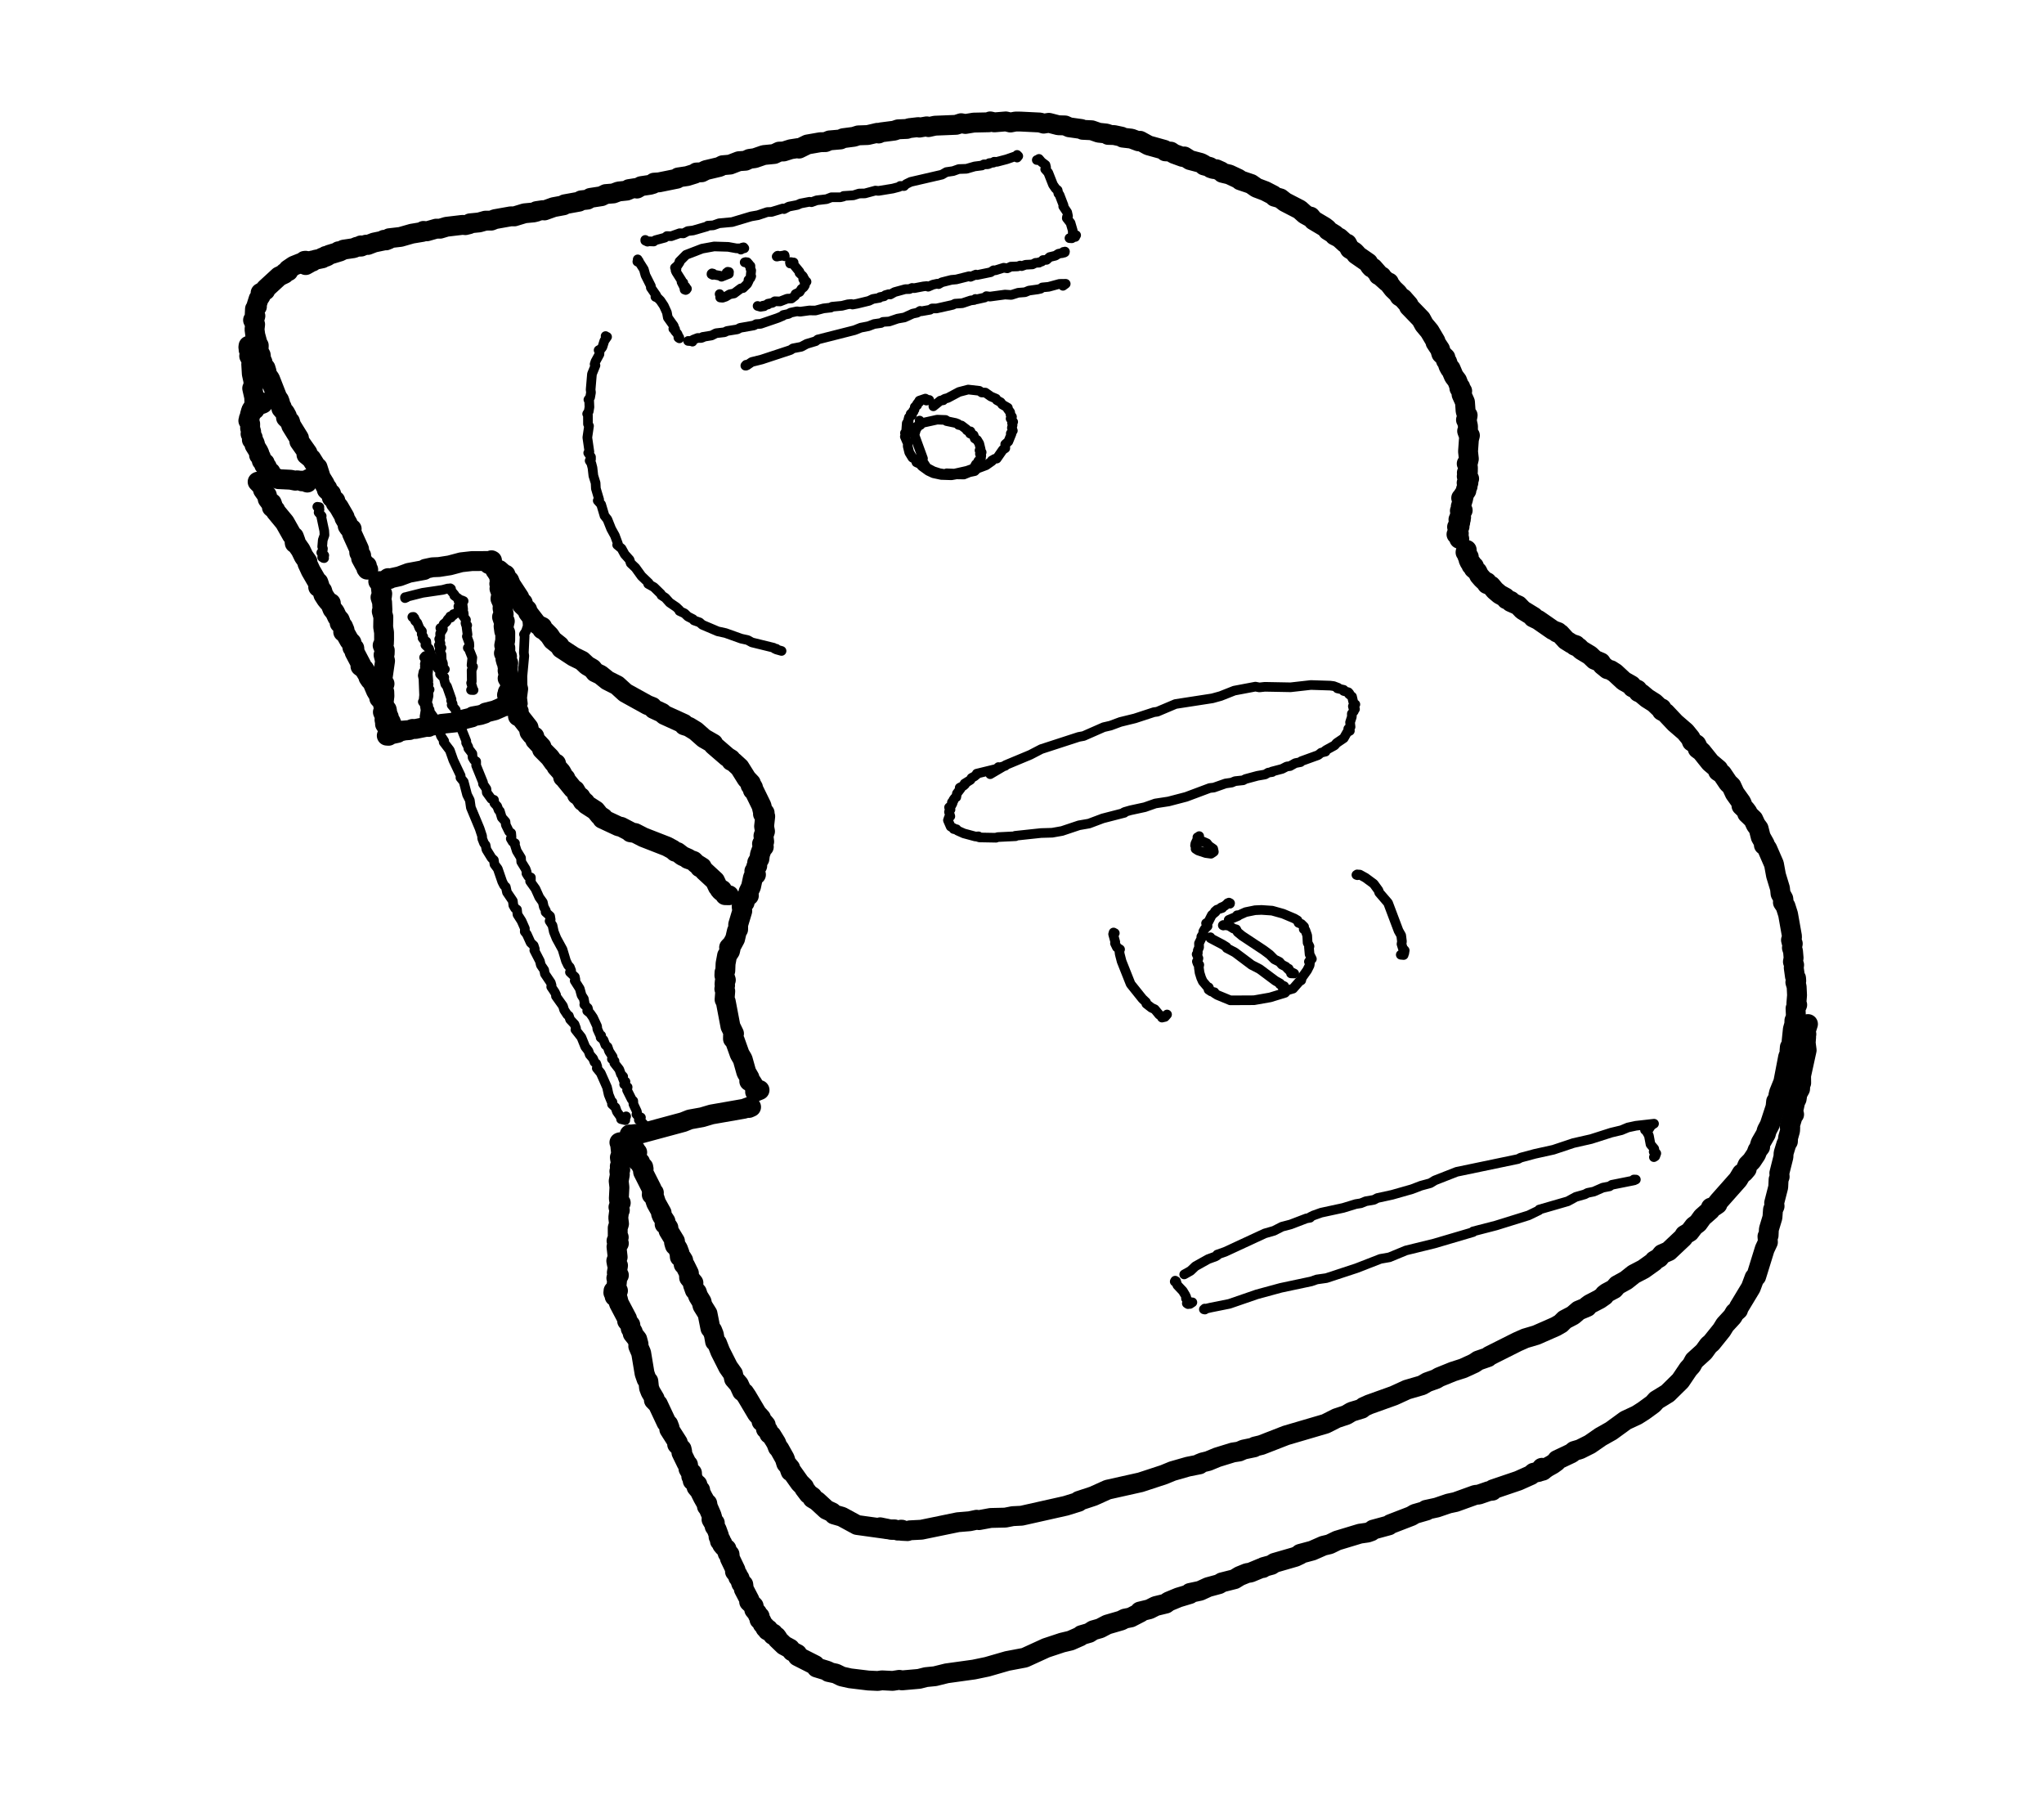 <?xml version="1.0" encoding="UTF-8" standalone="no"?>
<!-- Created by Ashley Blewer - This work is licensed under a Creative Commons Attribution 4.0 International License -->

<svg
   width="544"
   height="480"
   viewBox="0 0 143.933 127"
   version="1.1"
   id="svg2490"
   inkscape:version="1.2.2 (1:1.2.2+202212051552+b0a8486541)"
   sodipodi:docname="1965-single-8-4.svg"
   xmlns:inkscape="http://www.inkscape.org/namespaces/inkscape"
   xmlns:sodipodi="http://sodipodi.sourceforge.net/DTD/sodipodi-0.dtd"
   xmlns="http://www.w3.org/2000/svg"
   xmlns:svg="http://www.w3.org/2000/svg">
  <sodipodi:namedview
     id="namedview2492"
     pagecolor="#ffffff"
     bordercolor="#666666"
     borderopacity="1.0"
     inkscape:pageshadow="2"
     inkscape:pageopacity="0.0"
     inkscape:pagecheckerboard="0"
     inkscape:document-units="mm"
     showgrid="false"
     units="px"
     inkscape:zoom="0.90583674"
     inkscape:cx="337.25724"
     inkscape:cy="255.56482"
     inkscape:window-width="1846"
     inkscape:window-height="1136"
     inkscape:window-x="0"
     inkscape:window-y="0"
     inkscape:window-maximized="1"
     inkscape:current-layer="g6395"
     inkscape:showpageshadow="2"
     inkscape:deskcolor="#d1d1d1" />
  <defs
     id="defs2487" />
  <g
     inkscape:label="Layer 1"
     inkscape:groupmode="layer"
     id="layer1">
    <g
       id="g4731"
       transform="matrix(0.33,0,0,0.329,-241.789,1.731)"
       style="stroke-width:2.687">
      <g
         id="g104528"
         transform="matrix(1,0,0,-1,0,792)"
         style="stroke-width:2.687">
        <g
           id="g104530"
           style="stroke-width:2.687" />
      </g>
      <g
         id="g104996"
         transform="matrix(1,0,0,-1,0,792)"
         style="stroke-width:2.687">
        <g
           id="g104998"
           style="stroke-width:2.687" />
      </g>
      <g
         id="g28852"
         transform="matrix(1.07,0,0,1.072,779.912,-443.137)">
        <g
           id="g6718"
           transform="matrix(1.118,0,0,1.118,-549.131,-491.629)">
          <g
             id="g6395"
             transform="matrix(0.534,0,0,0.534,441.937,415.269)">
            <g
               id="g4762"
               transform="matrix(2.54,0,0,2.54,-1737.377,-1406.295)">
              <g
                 id="g1466"
                 transform="matrix(1,0,0,-1,-104.718,715.695)">
                <path
                   d="m 836.156,-160.043 -0.031,-0.223 0.508,0.286 0.035,0.113 0.344,0.058 0.019,0.153 0.145,-0.043 0.234,0.137 0.902,0.187 -0.003,0.098 0.472,0.105 0.067,0.07 -0.078,0.04 0.164,-0.043 0.296,0.203 1.184,0.363 0.039,0.094 0.137,-0.043 0.543,0.261 1.301,0.192 0.437,0.183 0.551,0.02 -0.043,0.156 -0.027,-0.086 0.113,-0.043 0.582,0.223 0.246,-0.035 0.832,0.32 1.219,0.254 0.082,0.105 0.262,-0.078 0.339,0.137 0.09,0.149 1.477,0.171 1.492,0.426 1.391,0.231 0.144,0.136 0.449,-0.054 1.227,0.351 0.504,-0.008 0.84,0.254 2.113,0.25 0.375,-0.035 0.5,0.125 0.109,0.113 1.2,0.118 0.828,0.234 0.761,0.004 0.496,0.195 2.086,0.371 0.453,-0.011 1.348,0.41 1.18,0.113 0.379,0.094 0.015,0.082 0.832,0.125 0.204,-0.039 1.207,0.433 1.308,0.243 0.153,0.136 1.878,0.34 0.305,0.18 0.809,0.09 0.39,0.23 1.45,0.223 0.566,0.281 1,0.082 0.687,0.258 1.075,0.113 0.316,0.129 -0.031,0.07 0.898,0.141 0.157,-0.07 0.55,0.32 1.176,0.176 0.363,0.109 0.161,0.172 0.66,0.043 2.351,0.477 0.176,0.171 1.176,0.176 0.98,0.305 0.231,0.168 0.691,0.027 0.559,0.285 1.789,0.426 0.406,0.215 0.981,0.086 1.152,0.445 0.871,0.063 0.527,0.246 0.7,0.094 1.187,0.41 1.367,0.136 0.653,0.313 0.589,0.02 0.934,0.296 0.961,0.149 0.125,-0.067 1.101,0.543 1.696,0.297 0.683,0.016 0.532,0.223 1.433,0.125 0.367,0.168 1.399,0.183 0.59,0.188 1.242,0.043 1.265,0.296 0.168,-0.093 0.317,0.152 1.73,0.223 0.512,0.175 1.152,0.051 0.321,0.106 1.176,0.136 0.14,-0.07 0.977,0.168 0.222,-0.101 0.852,0.187 2.785,0.113 0.66,0.215 0.563,-0.101 1.09,0.179 2,0.043 0.175,0.117 0.543,-0.128 1.508,0.125 0.606,-0.145 0.671,0.129 0.665,-0.004 2.546,-0.125 0.489,-0.148 0.687,0.109 1.238,-0.32 0.879,-0.024 0.547,-0.246 1.594,-0.223 0.18,-0.109 1.191,-0.059 0.914,-0.32 0.973,-0.105 0.293,-0.09 -0.024,-0.094 0.786,-0.023 0.972,-0.207 0.176,-0.133 1.121,-0.129 0.945,-0.356 0.2,0.071 1.093,-0.602 2.09,-0.582 0.141,-0.203 0.711,-0.039 0.414,-0.281 1.137,-0.414 0.234,0.058 0.742,-0.472 1.418,-0.375 0.387,-0.204 0.047,-0.128 0.75,-0.2 0.148,-0.16 0.332,-0.109 0.387,-0.035 0.613,-0.274 0.188,-0.199 0.898,-0.215 1.223,-0.574 0.234,-0.195 1.41,-0.477 0.715,-0.5 1.145,-0.434 1.046,-0.542 0.184,-0.204 0.762,-0.218 0.617,-0.481 1.926,-0.996 0.691,-0.621 0.539,-0.301 0.196,-0.004 0.398,-0.484 1.441,-0.859 0.34,-0.266 0.094,-0.195 0.93,-0.582 -0.043,-0.082 0.636,-0.325 0.774,-0.703 0.238,-0.062 0.36,-0.692 0.617,-0.39 0.265,-0.278 -0.054,-0.058 1.589,-1.102 0.227,-0.406 0.207,-0.227 0.211,-0.043 0.785,-0.898 -0.062,-0.051 0.398,-0.16 -0.137,0.023 0.832,-0.746 0.27,-0.093 -0.012,-0.098 0.563,-0.731 0.617,-0.593 0.238,-0.387 0.43,-0.273 0.754,-0.86 0.043,-0.211 1.593,-1.652 0.395,-0.731 0.719,-0.859 0.781,-1.324 0.008,-0.172 0.594,-0.898 0.168,-0.575 0.535,-0.515 0.066,-0.367 0.164,-0.204 0.184,-0.554 0.187,-0.34 0.086,0.004 0.426,-1.004 0.422,-0.551 0.332,-0.867 0.09,-0.004 -0.121,-0.129 0.16,-0.281 0.211,-0.113 -0.082,-0.442 0.449,-1.004 0.082,-1.16 0.125,-0.441 0.145,-0.145 -0.079,-0.426 -0.14,-0.164 0.09,-0.051 0.171,-0.773 v -0.398 l -0.109,-0.254 0.152,-0.422 0.211,-0.164 -0.132,-0.508 -0.114,-1.602 0.106,-0.964 -0.094,-0.407 -0.184,-0.226 0.102,-0.094 0.055,-0.441 -0.008,-0.547 -0.133,-0.11 0.074,-0.289 -0.086,-0.187 0.106,-0.258 0.207,-0.055 -0.207,-0.48 0.109,-0.047 -0.215,0.019 0.219,0.106 -0.07,-0.117 -0.164,-0.028 0.133,-0.031 -0.083,-0.312 0.075,-0.118 -0.207,-0.371 -0.032,-0.152 0.079,-0.031 -0.434,-0.656 0.082,-0.075 -0.039,-0.172 -0.289,-0.078 0.254,-0.109 -0.313,-1.02 0.098,-0.449 -0.176,-0.109 0.274,0.058 -0.282,-0.097 0.301,0.09 -0.133,0.035 -0.117,-0.09 0.246,0.031 -0.176,-0.07 0.219,0.113 -0.129,0.059 -0.09,-0.082 0.11,-0.004 -0.164,-0.082 0.246,0.094 -0.344,-0.051 0.27,0.058 -0.051,-0.093 0.012,0.086 -0.153,-0.036 0.227,0.032 -0.192,0.039 -0.07,-0.285 0.07,-0.528 -0.164,-0.055 0.215,-0.066 -0.144,-0.273 -0.141,-0.024 0.246,0.012 -0.312,-0.016 0.207,-0.05 -0.067,-0.211 -0.129,-0.043 0.074,-0.11 0.145,0.004 -0.219,-0.281 0.035,-0.199 -0.226,-0.09 0.324,0.058 -0.281,-0.136 0.043,-0.203 0.117,0.003 -0.195,-0.519 0.218,-0.059 -0.304,-0.117 0.199,-0.043 0.004,0.09 -0.129,-0.078 0.191,0.012 -0.136,-0.082 0.164,0.086 -0.2,0.003 0.145,-0.019 0.125,-0.555"
                   style="fill:none;stroke:#000000;stroke-width:2.617;stroke-linecap:round;stroke-linejoin:round;stroke-miterlimit:10;stroke-dasharray:none;stroke-opacity:1"
                   id="path1468" />
              </g>
              <g
                 id="g1470"
                 transform="matrix(1,0,0,-1,-104.718,715.695)">
                <path
                   d="m 988.812,-197.758 -0.05,-0.328 -0.102,0.004 0.102,0.043 -0.078,0.078 0.148,-0.016 -0.164,-0.046 0.121,-0.016 -0.047,-0.117 0.18,-0.477 0.164,-0.047 -0.027,-0.382 0.136,-0.297 0.246,-0.188 0.063,-0.144 -0.074,-0.094 0.34,-0.149 -0.036,-0.277 0.481,-0.406 0.242,-0.5 0.375,-0.434 0.426,-0.402 0.219,-0.055 0.089,-0.144 -0.093,-0.106 0.543,-0.215 0.504,-0.609 0.625,-0.531 0.757,-0.414 0.141,-0.239 0.551,-0.207 0.011,-0.148 0.985,-0.438 0.586,-0.613 1.441,-0.887 -0.074,-0.093 0.672,-0.325 1.957,-1.359 0.644,-0.238 -0.144,-0.059 0.441,-0.172 0.758,-0.836 0.762,-0.476 0.531,-0.172 -0.152,-0.078 0.535,-0.238 0.328,-0.336 1.145,-0.692 0.609,-0.586 0.82,-0.347 0.215,-0.364 0.656,-0.535 0.426,-0.117 0.574,-0.367 1.157,-1.074 0.988,-0.559 0.156,-0.277 0.645,-0.309 0.132,-0.309 0.387,-0.179 0.75,-0.629 0.969,-0.613 0.672,-0.645 0.265,-0.078 0.114,-0.25 -0.078,-0.07 0.488,-0.266 1.25,-1.328 1.359,-1.176 0.68,-0.836 0.176,-0.445 0.593,-0.379 0.2,-0.414 -0.032,-0.145 0.493,-0.367 1.156,-1.445 1.062,-0.899 0.082,-0.179 -0.113,-0.075 0.524,-0.347 0.804,-1.192 0.43,-0.41 0.441,-0.957 0.852,-1.191 0.121,-0.285 -0.094,-0.161 0.524,-0.507 0.269,-0.367 -0.043,-0.137 0.801,-0.77 0.34,-0.73 0.363,-0.492 0.281,-1.11 0.52,-0.922 -0.109,-0.136 0.148,-0.059 0.305,-0.445 0.875,-2.016 0.269,-1.465 0.524,-1.726 0.07,-0.688 0.367,-0.68 0.035,-0.32 -0.09,-0.148 0.348,-0.52 0.332,-1.051 0.516,-2.914 -0.024,-0.328 -0.109,-0.144 0.082,-0.325 0.152,-0.156 -0.113,-0.539 0.145,-0.441 0.078,-0.903 -0.09,-0.496 0.16,-0.422 -0.051,-0.367 0.156,-1.129 0.149,-0.246 0.023,-0.347 -0.117,-0.188 0.168,-0.566 0.055,-1.141 -0.09,-1.086 0.109,-0.183 -0.215,-0.469 0.047,-1.117 -0.199,-0.481 -0.012,-0.469 -0.191,-0.675 -0.168,-1.633 0.07,-0.192 -0.3,-0.539 -0.039,-0.449 0.093,-0.195 -0.273,-0.606 -0.641,-3.336 -0.551,-1.367 -0.093,-0.379 0.09,-0.207 -0.391,-0.605 -0.074,-0.719 -0.77,-2.359 -0.383,-0.727 -0.125,-0.465 -0.687,-1.195 -0.117,-0.379 0.054,-0.141 -0.336,-0.441 -0.195,-0.516 -0.578,-0.871 -0.535,-0.543 -0.149,-0.343 0.028,-0.192 -0.371,-0.437 -0.282,-0.145 -0.484,-0.805 -2.52,-2.847 -0.218,-0.27 0.027,-0.133 -0.453,-0.312 -0.41,-0.133 -0.078,-0.332 -1.043,-0.918 -0.571,-0.793 -0.519,-0.394 -0.59,-0.774 -0.645,-0.39 -0.207,-0.348 -1.894,-1.785 -0.871,-0.383 -0.391,-0.488 -0.613,-0.36 -0.074,-0.152 -1.364,-0.977 -1.285,-0.671 -1.011,-0.805 -1.157,-0.641 -0.429,-0.496 -0.957,-0.512 -0.293,-0.226 -0.028,-0.153 -0.633,-0.445 -1.269,-0.66 -0.336,-0.25 -0.02,-0.121 -1.117,-0.469 -0.742,-0.637 -1.086,-0.57 -0.519,-0.515 -0.672,-0.387 -2.559,-1.125 -1.449,-0.43 -1.039,-0.461 -3.672,-1.847 -0.184,-0.168 -1.285,-0.446 -0.527,-0.355 -1.453,-0.668 -1.348,-0.434 -1.808,-0.734 -0.403,-0.242 -1.156,-0.414 -0.703,-0.407 -1.969,-0.574 -1.73,-0.793 -3.235,-1.16 -0.711,-0.32 -0.277,-0.239 -1.336,-0.41 -0.691,-0.414 -1.274,-0.422 -1.461,-0.738 -5.195,-1.527 -3.258,-1.27 -0.82,-0.195 -0.121,-0.113 -1.371,-0.286 -0.598,-0.261 -0.805,-0.121 -2.074,-0.641 -1.184,-0.492 -0.726,-0.176 -0.442,-0.18 0.012,-0.082 -1.512,-0.301 -2.027,-0.582 -1.137,-0.468 -3.066,-1.008 -4.328,-0.969 -1.875,-0.847 -1.903,-0.629 -0.046,-0.125 -1.684,-0.524 -5.809,-1.305 -1.16,-0.058 -0.98,-0.192 -1.918,-0.046 -1.539,-0.282 -0.309,0.047 -0.922,-0.195 -1.547,-0.129 -4.8,-0.988 -1.508,-0.078 -0.317,-0.106 -0.738,0.035 -0.777,0.129 0.293,-0.074 0.258,0.062 -0.243,-0.066 -0.687,0.137 -0.074,-0.059 -1.633,0.34"
                   style="fill:none;stroke:#000000;stroke-width:2.617;stroke-linecap:round;stroke-linejoin:round;stroke-miterlimit:10;stroke-dasharray:none;stroke-opacity:1"
                   id="path1472" />
              </g>
              <g
                 id="g1474"
                 transform="matrix(1,0,0,-1,-104.718,715.695)">
                <path
                   d="m 914.535,-326.738 -0.648,-0.082 -0.336,0.113 -0.52,-0.02 -4.398,0.61 -2.004,1.09 -1.02,0.293 -0.273,0.293 -0.723,0.332 -1.246,1.148 -0.594,0.356 -0.011,0.214 -0.496,0.348 -0.563,0.746 -0.031,0.164 -0.563,0.563 -0.988,1.394 -0.226,0.11 -0.114,0.316 0.067,0.121 -0.524,0.621 -0.191,0.625 -0.723,1.293 -0.191,0.188 -0.223,0.59 -0.621,1.007 -0.285,0.184 -0.172,0.465 -0.266,0.183 -0.027,0.524 -0.234,0.281 -0.313,0.176 -0.07,0.445 -0.531,0.582 -1.344,2.266 -0.328,0.484 -0.293,0.192 -0.414,0.906 -0.637,0.738 -0.137,0.641 -0.633,0.894 -1.043,2.067 -0.421,1.07 -0.262,0.242 -0.164,0.922 -0.215,0.535 -0.234,0.278 -0.383,1.925 -0.657,1.059 -0.128,0.523 -0.446,0.727 -0.172,0.519 -0.261,0.27 -0.243,0.68 0.055,0.281 -0.566,0.687 -0.028,0.579 -0.492,0.996 -0.199,0.168 -0.059,0.531 -0.187,0.308 -0.258,0.149 -0.035,0.484 -0.207,0.559 -0.191,0.316 -0.211,0.145 -0.114,0.383 0.121,0.175 -0.847,1.395 -0.02,0.383 -0.191,0.285 -0.305,0.187 0.09,0.043 0.023,0.328 -0.476,0.727 -0.102,0.258 0.071,0.137 -0.719,1.289 -0.317,0.968 -0.261,0.133 0.277,0.254 -0.281,0.246 -0.012,0.266 -1.121,2.219 -0.031,0.32 0.097,0.082 -0.207,0.215 0.164,0.027 -0.25,0.145 -0.234,0.449 0.07,0.047 -0.312,0.117 -0.313,1.207 0.239,-0.031 -0.227,-0.137 0.063,0.059 -0.125,0.007 0.222,-0.031 -0.215,0.016 0.262,-0.02 -0.187,-0.035 0.066,0.02 -0.09,0.101 -0.023,0.399"
                   style="fill:none;stroke:#000000;stroke-width:2.617;stroke-linecap:round;stroke-linejoin:round;stroke-miterlimit:10;stroke-dasharray:none;stroke-opacity:1"
                   id="path1476" />
              </g>
              <g
                 id="g1478"
                 transform="matrix(1,0,0,-1,-104.718,715.695)">
                <path
                   d="m 877.457,-275.734 -0.043,-0.098 0.098,0.027 -0.129,0.043 0.195,-0.019 -0.144,0.031 0.136,-0.039 -0.097,-0.164 0.14,-1.313 -0.168,-0.468 0.039,-0.274 0.176,-0.183 -0.226,-0.707 0.058,-0.477 -0.113,-0.18 0.059,-0.441 -0.149,-0.852 0.094,-0.816 -0.074,-1.477 0.062,-0.398 0.188,-0.172 -0.301,-0.57 0.18,-0.403 -0.086,-0.082 -0.118,-0.89 0.098,-0.821 -0.172,-0.535 0.004,-1.054 0.129,-0.18 -0.129,-0.336 -0.16,-0.133 0.062,-0.207 0.243,-0.125 -0.309,-0.449 0.152,-1.356 -0.179,-0.5 0.082,-0.441 0.144,-0.176 -0.156,-0.929 0.047,-0.227 0.222,-0.117 -0.332,-0.379 0.102,-0.207 -0.113,-1.082 0.054,-0.254 0.168,-0.117 -0.121,-0.184"
                   style="fill:none;stroke:#000000;stroke-width:2.617;stroke-linecap:round;stroke-linejoin:round;stroke-miterlimit:10;stroke-dasharray:none;stroke-opacity:1"
                   id="path1480" />
              </g>
              <g
                 id="g1482"
                 transform="matrix(1,0,0,-1,-104.718,715.695)">
                <path
                   d="m 876.609,-295.289 0.012,-0.133 0.113,-0.039 -0.148,-0.07 0.184,-0.09 -0.016,-0.41 0.414,-0.301 0.141,-0.578 1.082,-2.055 0.007,-0.289 0.418,-0.519 0.055,-0.481 0.277,-0.461 -0.015,-0.207 0.59,-0.742 0.172,-0.641 -0.032,-0.277 0.379,-0.883 0.449,-2.703 0.258,-0.742 0.239,-0.289 0.093,-0.875 0.196,-0.508 0.546,-0.922 -0.105,-0.176 0.523,-0.535 1.129,-2.406 0.242,-0.25 0.168,-0.449 -0.039,-0.196 1.121,-1.761 -0.085,-0.223 0.585,-0.625 0.075,-0.359 -0.098,-0.106 0.676,-1.39 0.191,-0.208 0.059,-0.527 0.207,-0.359 0.254,-0.203 0.012,-0.274 -0.102,-0.168 0.281,-0.433 -0.097,-0.137 0.613,-0.496 0.058,-0.207 -0.168,-0.121 0.231,-0.278 0.254,-0.132 0.019,-0.278 0.325,-0.656 0.39,-0.691 0.192,-0.137 0.039,-0.219 -0.082,-0.148 0.199,-0.25 0.406,-0.942 0.098,-0.336 -0.098,-0.207 0.203,-0.351 0.231,-0.117 -0.024,-0.446 0.258,-0.383 0.305,-0.836 -0.047,-0.14 0.289,-0.457 -0.109,-0.11 0.312,-0.3 -0.023,-0.168 0.226,-0.274 0.348,-0.301 0.156,-0.562 0.246,-0.152 0.043,-0.508 0.746,-1.559 -0.074,-0.195 0.348,-0.422 0.082,-0.324 0.168,-0.129 0.23,-0.688 0.262,-0.148 0.074,-0.605 0.742,-1.426 -0.043,-0.227 0.59,-0.566 0.082,-0.481 0.379,-0.453 0.109,-0.293 0.223,-0.148 0.051,-0.297 -0.078,-0.109 0.258,-0.208 0.16,-0.375 0.375,-0.398 -0.012,-0.137 0.375,-0.172 -0.102,-0.148 0.754,-0.402 -0.035,-0.2 0.449,-0.187 0.168,-0.231 -0.031,-0.097 0.867,-0.836 0.793,-0.43 0.282,-0.359 0.671,-0.348 0.11,-0.215 -0.063,-0.09 2.285,-1.16 0.215,-0.324 1.282,-0.391 0.289,-0.117 -0.012,-0.078 0.965,-0.207 0.769,-0.379 1.098,-0.246 2.418,-0.293 1.23,-0.055 0.555,0.079 1.41,-0.071 0.867,0.137 0.348,-0.07 2.254,0.199 0.902,0.23 1.184,0.118 1.543,0.382 3.574,0.496 1.75,0.364 2.649,0.765 2.289,0.434 2.808,1.285 2.106,0.699 1.117,0.266 1.242,0.547 0.184,0.168 1.019,0.297 0.531,0.343 0.903,0.258 0.945,0.496 1.824,0.532 0.5,0.253 0.77,0.153 1.265,0.652 -0.058,0.125 1.25,0.305 0.816,0.414 1.332,0.324 0.356,0.266 1.308,0.543 1.489,0.449 0.031,0.145 1.332,0.285 1.051,0.484 1.425,0.387 0.399,0.238 1.652,0.418 0.672,0.41 0.961,0.391 0.457,0.07 1.41,0.586 0.223,0.012 0.105,0.133 1.016,0.277 0.41,0.269 2.738,0.793 0.602,0.286 0.043,0.109 1.586,0.426 1.453,0.64 0.82,0.196 1,0.488 2.996,0.906 0.989,0.141 0.48,0.168 0.274,0.222 2.05,0.559 0.219,0.168 2.738,1.059 0.481,0.285 1.523,0.441 -0.054,0.09 1.402,0.305 1.559,0.531 0.914,0.195 2.597,0.938 0.457,0.043 1.336,0.461 0.45,0.05 0.089,0.184 3.321,1.129 1.64,0.734 0.375,0.317 0.637,0.101 -0.133,0.043 -0.137,-0.097 0.032,0.07 0.992,0.316 -0.305,0.215"
                   style="fill:none;stroke:#000000;stroke-width:2.617;stroke-linecap:round;stroke-linejoin:round;stroke-miterlimit:10;stroke-dasharray:none;stroke-opacity:1"
                   id="path1484" />
              </g>
              <g
                 id="g1486"
                 transform="matrix(1,0,0,-1,-104.718,715.695)">
                <path
                   d="m 998.715,-318.863 -0.07,-0.094 0.156,-0.016 -0.129,0.035 1.43,0.805 0.484,0.348 0.125,0.226 1.863,0.883 0.379,0.305 0.758,0.226 1.297,0.649 1.418,0.984 1.386,0.782 1.895,1.382 1.484,0.692 0.883,0.562 1.25,0.914 0.438,0.489 1.476,0.906 1.68,1.656 1.039,1.543 0.426,0.473 0.344,0.636 1.277,1.165 0.625,0.863 0.371,0.312 1.34,1.668 0.441,0.715 0.985,1.07 0.3,0.516 0.434,0.375 0.09,0.289 1.59,2.637 0.488,1.312 0.215,0.153 1.121,3.621 0.422,0.898 -0.059,0.75 0.149,0.133 0.035,0.812 0.469,1.559 0.074,1.027 0.207,0.457 -0.055,0.418 0.535,2.094 0.047,0.988 0.141,0.379 -0.043,0.461 0.539,2.153 0.023,0.492 0.371,1.215 0.196,0.32 0.019,0.473 0.266,0.949 0.019,0.426 -0.078,0.121 0.442,1.461 0.148,0.125 -0.117,0.465 0.266,1.203 0.183,0.367 0.051,0.332 -0.07,0.129 0.472,0.859 0.032,0.684 0.113,0.101 -0.012,0.965 0.731,3.348 -0.125,0.98 0.058,0.75 -0.09,0.129 0.121,0.254 -0.117,0.285 0.328,1.043"
                   style="fill:none;stroke:#000000;stroke-width:2.617;stroke-linecap:round;stroke-linejoin:round;stroke-miterlimit:10;stroke-dasharray:none;stroke-opacity:1"
                   id="path1488" />
              </g>
              <g
                 id="g1490"
                 transform="matrix(1,0,0,-1,-104.718,715.695)">
                <path
                   d="m 836.117,-159.695 -0.14,-0.012 0.105,-0.027 -0.496,-0.325 -0.141,0.059 -0.883,-0.355 -0.726,-0.493 -0.07,-0.16 0.074,-0.062 h -0.149 l -0.304,-0.203 -0.059,-0.145 -0.699,-0.336 -1.746,-1.605 -0.129,-0.161 0.055,-0.078 -0.614,-0.328 v -0.394 l -0.261,-0.395 -0.282,-0.894 0.059,-0.118 -0.254,-0.316 -0.035,-0.758 0.086,-0.156 -0.11,-0.371 -0.195,-0.18 0.27,-0.562 -0.075,-0.664 0.094,-0.727 0.313,-1.16 0.148,-0.234 -0.031,-0.727 0.289,-0.535 0.062,-0.563 0.172,-0.351 -0.101,-0.207 0.496,-0.59 0.137,-0.449 -0.075,-0.223 0.532,-0.75 0.953,-2.438 0.242,-0.347 0.117,-0.32 -0.051,-0.184 0.274,-0.41 -0.043,-0.188 0.488,-0.57 0.238,-0.445 -0.117,-0.192 0.524,-0.511 0.164,-0.536 1.015,-1.644 0.055,-0.434 1.07,-1.523 -0.136,-0.235 0.636,-0.519 0.606,-0.973 0.219,-0.179 0.429,-1.344 0.512,-0.828 0.031,-0.192 0.301,-0.371 -0.063,-0.199 0.571,-0.535 0.097,-0.508 0.457,-0.395 0.051,-0.328 0.41,-0.519 0.762,-1.321 -0.027,-0.117 0.426,-0.718 0.003,-0.325 0.157,-0.238 0.367,-0.16 -0.078,-0.176 0.133,-0.465 0.918,-2.023 0.027,-0.469 0.246,-0.363 -0.004,-0.363 0.445,-0.817 0.313,-0.168 -0.07,-0.375 0.246,-0.14 h -0.149 l -0.101,0.406"
                   style="fill:none;stroke:#000000;stroke-width:2.617;stroke-linecap:round;stroke-linejoin:round;stroke-miterlimit:10;stroke-dasharray:none;stroke-opacity:1"
                   id="path1492" />
              </g>
              <g
                 id="g1494"
                 transform="matrix(1,0,0,-1,-104.718,715.695)">
                <path
                   d="m 830.363,-178.477 -0.023,-0.085 0.156,0.066 -0.144,0.109 0.066,0.047 -0.043,-0.078 0.086,0.008 -0.402,-0.106 -0.071,-0.168 -0.449,-0.113 -0.305,-0.48 -0.308,-0.223 -0.133,-0.469 0.059,-0.058 -0.204,-0.422 0.098,-0.117 -0.164,-0.184 0.242,-0.414 -0.008,-0.57 0.137,-0.469 -0.078,-0.277 0.289,-0.508 -0.117,-0.27 0.344,-0.379 0.07,-0.207 -0.059,-0.121 0.504,-0.816 0.133,-0.289 -0.047,-0.207 0.231,-0.254 0.129,-0.489 0.394,-0.3 0.043,-0.172 -0.121,-0.082 0.352,-0.262 0.14,-0.426 0.344,-0.258 0.035,-0.113 -0.141,-0.121 0.368,-0.426 0.086,0.004 -0.11,0.067 0.395,-0.114 0.398,-0.218 1.598,-0.079 0.637,-0.128 0.23,0.05 0.664,-0.082 -0.039,-0.054 0.055,0.093 0.656,-0.254 0.211,0.497"
                   style="fill:none;stroke:#000000;stroke-width:2.617;stroke-linecap:round;stroke-linejoin:round;stroke-miterlimit:10;stroke-dasharray:none;stroke-opacity:1"
                   id="path1496" />
              </g>
              <g
                 id="g1498"
                 transform="matrix(1,0,0,-1,-104.718,715.695)">
                <path
                   d="m 828.621,-171.418 0.109,0.266 -0.117,0.265 -0.027,-0.191 0.133,-0.055 -0.11,-0.129 0.223,-0.804 -0.137,-0.168 0.34,-0.625 -0.074,-0.399 0.078,-1.328 0.219,-0.996 -0.024,-0.668 -0.144,-0.238 0.262,-1.16 0.039,-0.997 -0.161,-0.277 0.059,-0.25 0.133,-0.098 -0.383,0.02"
                   style="fill:none;stroke:#000000;stroke-width:2.617;stroke-linecap:round;stroke-linejoin:round;stroke-miterlimit:10;stroke-dasharray:none;stroke-opacity:1"
                   id="path1500" />
              </g>
              <g
                 id="g1502"
                 transform="matrix(1,0,0,-1,-104.718,715.695)">
                <path
                   d="m 829.859,-188.77 0.145,-0.05 -0.199,0.023 0.59,-0.605 0.117,-0.457 0.511,-0.719 0.11,-0.492 0.254,-0.34 0.281,-0.188 0.137,-0.41 -0.125,-0.14 0.449,-0.368 0.07,-0.199 1.168,-1.418 0.945,-1.676 0.262,-0.214 0.219,-0.602 -0.125,-0.109 0.02,-0.137 0.203,-0.086 0.566,-0.809 0.414,-0.851 0.484,-0.688 v -0.238 l 0.434,-0.945 0.758,-1.313 0.246,-0.226 0.148,-0.442 -0.171,-0.176 0.144,-0.05 0.379,-0.438 0.164,-0.535 0.352,-0.551 0.3,-0.371 0.321,-0.172 -0.024,-0.195 0.242,-0.598 0.317,-0.39 0.308,-0.657 0.325,-0.367 0.113,-0.281 -0.117,-0.148 0.445,-0.45 0.195,-0.464 -0.175,-0.243 0.293,-0.211 0.511,-0.914 0.289,-0.289 0.118,-0.636 0.25,-0.102 0.035,-0.508 0.902,-1.719 -0.129,-0.144 0.477,-0.363 0.554,-0.922 0.02,-0.18 0.238,-0.348 0.313,-0.179 -0.055,-0.067 0.492,-1.16 0.496,-0.828 -0.066,-0.148 0.457,-0.461 0.121,-0.317 -0.07,-0.129 0.476,-0.593 0.039,-0.192 -0.086,-0.101 0.184,-0.344 -0.07,-0.137 0.207,-0.199 -0.145,-0.254 0.395,-0.367 0.25,-0.637 -0.149,0.012 -0.359,0.574"
                   style="fill:none;stroke:#000000;stroke-width:2.617;stroke-linecap:round;stroke-linejoin:round;stroke-miterlimit:10;stroke-dasharray:none;stroke-opacity:1"
                   id="path1504" />
              </g>
              <g
                 id="g1506"
                 transform="matrix(1,0,0,-1,-104.718,715.695)">
                <path
                   d="m 845.668,-201.91 0.129,-0.051 0.062,0.043 -0.144,0.012 0.137,0.039 -0.094,-0.02 0.187,-0.215 0.141,-1.246 0.105,-0.172 -0.035,-0.332 -0.191,-0.156 0.207,-0.637 0.047,-1.035 -0.09,-0.164 0.207,-0.73 -0.024,-1.332 0.118,-0.719 0.004,-0.898 -0.02,-0.547 -0.168,-0.258 0.281,-0.66 -0.015,-0.426 -0.145,-0.168 0.195,-0.785 -0.335,-2.348 0.074,-0.465 0.191,-0.199 -0.101,-0.305 -0.203,-0.168 0.273,-0.601 0.019,-0.531 -0.105,-0.903 0.105,-1.019 -0.203,-0.199 0.535,-1.227 -0.058,-0.258 -0.195,-0.101 0.121,-0.137 0.187,-0.004 -0.176,-0.063 -0.074,0.125 -0.129,0.653"
                   style="fill:none;stroke:#000000;stroke-width:2.617;stroke-linecap:round;stroke-linejoin:round;stroke-miterlimit:10;stroke-dasharray:none;stroke-opacity:1"
                   id="path1508" />
              </g>
              <g
                 id="g1510"
                 transform="matrix(1,0,0,-1,-104.718,715.695)">
                <path
                   d="m 846.965,-201.473 -0.059,-0.109 0.102,-0.047 -0.094,-0.031 0.027,0.14 h 0.192 l 0.004,-0.078 -0.102,0.051 1.418,0.313 1.219,0.453 2.019,0.375 0.188,0.164 0.914,0.195 0.859,0.035 1.399,0.219 1.527,0.406 1.402,0.157 2.504,0.011 0.145,0.059 -0.074,0.039 -0.149,-0.059 0.137,-0.027 -0.063,-0.082 -0.175,0.004 -0.051,-0.203 0.078,-0.047 -0.121,-0.094"
                   style="fill:none;stroke:#000000;stroke-width:2.617;stroke-linecap:round;stroke-linejoin:round;stroke-miterlimit:10;stroke-dasharray:none;stroke-opacity:1"
                   id="path1512" />
              </g>
              <g
                 id="g1514"
                 transform="matrix(1,0,0,-1,-104.718,715.695)">
                <path
                   d="m 861.082,-200.457 0.219,0.019 -0.18,-0.007 0.199,-0.024 0.051,-0.195 -0.078,-0.102 0.246,-0.355 0.133,-0.973 -0.086,-0.125 0.238,-0.371 -0.051,-0.172 -0.164,-0.093 0.129,-0.34 0.176,-0.051 -0.172,-0.942 0.317,-0.726 -0.043,-0.52 0.148,-0.789 -0.031,-0.238 -0.184,-0.129 0.133,-0.394 0.23,-0.157 -0.16,-0.671 0.086,-0.645 0.133,-0.207 -0.008,-1.008 -0.129,-0.652 0.145,-0.332 -0.004,-0.578 -0.18,-0.121 0.188,-0.29 0.222,-0.136 -0.21,-0.328 0.097,-0.356 0.266,-0.18 -0.102,-0.062 -0.015,-0.262 0.093,-0.144 -0.054,-0.524 0.195,-0.89 -0.191,-0.137 0.132,-0.109 0.125,-0.426 0.223,-0.176 -0.176,-0.43 0.117,-0.218 0.29,-0.153 -0.118,-0.043 0.008,-0.609 -0.051,0.098 -0.148,0.003 0.332,-0.007 -0.363,0.004 -0.352,0.238"
                   style="fill:none;stroke:#000000;stroke-width:2.617;stroke-linecap:round;stroke-linejoin:round;stroke-miterlimit:10;stroke-dasharray:none;stroke-opacity:1"
                   id="path1516" />
              </g>
              <g
                 id="g1518"
                 transform="matrix(1,0,0,-1,-104.718,715.695)">
                <path
                   d="m 862.863,-217.164 v 0.297 h -0.261 l 0.14,-0.082"
                   style="fill:none;stroke:#000000;stroke-width:2.617;stroke-linecap:round;stroke-linejoin:round;stroke-miterlimit:10;stroke-dasharray:none;stroke-opacity:1"
                   id="path1520" />
              </g>
              <g
                 id="g1522"
                 transform="matrix(1,0,0,-1,-104.718,715.695)">
                <path
                   d="m 846.789,-222.211 0.242,-0.016 0.301,0.188 0.875,0.187 0.133,0.149 0.644,0.144 -0.168,0.008 0.965,0.078 0.383,0.149 0.383,-0.012 1.531,0.309 0.199,-0.039 0.262,0.156 1.418,0.148 0.145,0.063 -0.118,0.039 1.848,0.195 0.449,0.199 0.344,0.028 0.25,0.16 1.094,0.269 0.164,0.145 0.965,0.172 0.547,0.176 0.148,0.14 1.207,0.301 1.18,0.516 1.015,0.14 0.371,0.192"
                   style="fill:none;stroke:#000000;stroke-width:2.617;stroke-linecap:round;stroke-linejoin:round;stroke-miterlimit:10;stroke-dasharray:none;stroke-opacity:1"
                   id="path1524" />
              </g>
              <g
                 id="g1526"
                 transform="matrix(1,0,0,-1,-104.718,715.695)">
                <path
                   d="m 878.727,-274.711 0.183,-0.082 0.078,0.023 -0.156,0.04 1.434,0.164 5.511,1.488 0.86,0.344 1.621,0.293 1.238,0.367 4.285,0.75 0.731,0.273 0.187,-0.043 -0.281,-0.125"
                   style="fill:none;stroke:#000000;stroke-width:2.617;stroke-linecap:round;stroke-linejoin:round;stroke-miterlimit:10;stroke-dasharray:none;stroke-opacity:1"
                   id="path1528" />
              </g>
              <g
                 id="g1530"
                 transform="matrix(1,0,0,-1,-104.718,715.695)">
                <path
                   d="m 895.812,-268.859 -0.582,-0.239 0.204,0.137 -0.075,0.18 -0.57,0.933 -0.328,0.153 0.074,0.062 -0.047,0.395 -0.414,0.718 -0.48,1.715 -0.395,0.676 -0.633,1.774 -0.246,0.234 0.008,0.445 0.125,0.242 -0.465,0.954 -0.617,3.25 -0.156,0.285 0.086,1.101 -0.117,0.297 0.097,0.457 -0.074,0.172 0.035,0.375 0.137,0.168 -0.191,0.598 0.019,0.41 0.102,0.222 0.035,0.918 0.199,1.071 0.383,0.582 0.078,0.328 -0.195,0.156 0.414,0.438 0.375,0.699 0.234,1.012 0.164,0.23 0.008,0.637 0.535,1.781 -0.078,0.582 0.191,0.399 0.2,0.14 -0.047,0.309 0.191,0.308 0.41,0.285 -0.043,0.493 0.328,0.679 0.254,1.196 0.114,0.25 0.281,0.148 -0.211,0.453 0.191,0.278 0.059,0.32 0.129,0.105 -0.004,0.434 0.289,0.488 0.074,0.582 0.324,0.891 0.18,0.105 -0.23,0.395 0.281,0.293 -0.094,0.762 0.203,0.586 -0.121,0.652 0.149,1.324 -0.293,0.316 0.218,0.141 -0.238,0.195 -0.176,0.735 -0.945,1.933 -0.191,0.149 0.023,0.32 -0.133,0.231 -0.195,0.074 0.047,0.273 -0.555,0.586 -0.93,1.488 -0.793,0.727 -0.293,0.125 -0.128,0.207 0.058,0.035 -0.465,0.285 -1.8,1.555 -0.118,0.145 0.071,0.058 -1.215,0.696 -1.09,0.964 -0.922,0.563 -0.598,0.187 -0.039,0.2 -2.566,1.168 -0.309,0.277 -1.086,0.504 -0.207,0.281 -0.605,0.234 -2.922,1.618 -1.086,0.988 -1.273,0.64 -0.907,0.735 -0.695,0.332 -0.383,0.484 -0.695,0.41 -0.676,0.633 -1.086,0.532 -1.644,1.078 -0.211,0.367 -0.91,0.726 -0.395,0.602 -0.672,0.68 -0.308,0.144 0.007,0.324 -0.566,0.266 -0.281,0.301 -1.004,1.308 -0.121,0.375 -0.696,0.664 0.118,0.254 -0.477,0.289 0.016,0.411 -1.11,1.691 -0.214,0.535 -0.403,0.422 -0.101,0.363 -0.192,0.004 0.207,-0.008 -0.117,-0.019 -0.723,0.637 -0.148,0.054 -0.043,-0.082"
                   style="fill:none;stroke:#000000;stroke-width:2.617;stroke-linecap:round;stroke-linejoin:round;stroke-miterlimit:10;stroke-dasharray:none;stroke-opacity:1"
                   id="path1532" />
              </g>
              <g
                 id="g1534"
                 transform="matrix(1,0,0,-1,-104.718,715.695)">
                <path
                   d="m 864.043,-219.656 0.273,-0.016 -0.175,-0.016 0.316,-0.21 0.977,-1.247 0.125,-0.589 0.308,-0.387 0.328,-0.199 0.114,-0.465 0.828,-0.887 0.074,-0.355 1.035,-1.047 0.488,-0.688 0.317,-0.121 0.054,-0.41 0.614,-0.687 0.336,-0.618 -0.075,-0.078 0.301,-0.152 -0.015,-0.137 0.996,-1.226 0.289,-0.192 0.265,-0.457 -0.015,-0.14 0.476,-0.309 0.071,-0.223 0.265,-0.234 -0.054,-0.098 0.316,-0.148 0.152,-0.278 1.227,-0.792 0.516,-0.645 0.488,-0.316 -0.125,-0.125 2.148,-1.004 0.328,-0.063 1.239,-0.648 -0.012,-0.071 0.613,-0.093 1.086,-0.559 3.102,-1.211 0.793,-0.43 0.289,-0.265 0.293,-0.047 0.664,-0.508 0.754,-0.336 -0.059,-0.051 0.758,-0.269 0.367,-0.367 0.574,-0.352 -0.129,-0.012 0.219,-0.082 -0.199,-0.023 0.269,0.016 -0.066,-0.055 0.434,-0.477 1.355,-1.254 0.375,-0.8 0.488,-0.426 -0.25,0.078 0.317,-0.051 -0.317,0.055 0.11,-0.02 0.008,-0.101 0.121,0.019 -0.11,-0.054 0.043,-0.051 0.563,-0.399 -0.012,-0.148 0.5,-0.012"
                   style="fill:none;stroke:#000000;stroke-width:2.617;stroke-linecap:round;stroke-linejoin:round;stroke-miterlimit:10;stroke-dasharray:none;stroke-opacity:1"
                   id="path1536" />
              </g>
              <g
                 id="g1538"
                 transform="matrix(1,0,0,-1,-104.718,715.695)">
                <path
                   d="m 837.652,-192.082 0.274,-0.039 -0.172,-0.008 0.062,-0.226 0.125,-0.083 -0.117,-0.39 0.406,-0.469 -0.05,-0.121 0.386,-1.824 0.032,-0.563 -0.227,-0.652 -0.074,-0.875 0.094,-0.246 -0.043,-0.379 -0.172,-0.16 0.168,-0.238 0.226,-0.122 -0.117,-0.335 0.094,-0.028 -0.082,0.012 0.07,0.066 -0.242,0.039"
                   style="fill:none;stroke:#000000;stroke-width:1.269;stroke-linecap:round;stroke-linejoin:round;stroke-miterlimit:10;stroke-dasharray:none;stroke-opacity:1"
                   id="path1540" />
              </g>
              <g
                 id="g1542"
                 transform="matrix(1,0,0,-1,-104.718,715.695)">
                <path
                   d="m 849.199,-203.98 -0.011,-0.125 0.07,0.039 -0.078,0.054 0.199,-0.011 0.051,0.093 2.062,0.52 2.645,0.39 0.703,0.188 0.367,-0.035 -0.066,0.058 0.062,-0.043 -0.094,-0.058 0.129,0.031 -0.133,-0.082 0.594,-0.703 -0.031,-0.113 0.543,-0.383 0.004,-0.285 0.125,-0.203 -0.016,-0.497 -0.121,-0.05 0.188,-0.219 -0.039,-0.184 -0.141,-0.058 0.066,-0.129 0.086,0.101 -0.152,0.012 0.047,-0.058 -0.414,-0.411 -0.297,-0.074 -0.012,-0.16 -0.41,-0.133 -0.004,-0.156 0.109,-0.008 -0.105,0.035 -0.301,-0.25 -0.207,-0.351 -0.351,-0.285 -0.149,-0.442 -0.285,-0.078 0.102,-0.133 h 0.238 l -0.36,-0.578 0.004,-0.621 -0.132,-0.113 0.168,-0.559 -0.043,-0.168 -0.161,-0.078 0.082,-0.238 0.254,-0.117 -0.109,-0.024 -0.141,-0.324 0.246,-0.516 0.032,-0.742 0.168,-0.437 0.019,-0.782 0.231,-0.004 -0.344,0.079 0.211,0.093 -0.074,-0.136 -0.125,0.129"
                   style="fill:none;stroke:#000000;stroke-width:1.269;stroke-linecap:round;stroke-linejoin:round;stroke-miterlimit:10;stroke-dasharray:none;stroke-opacity:1"
                   id="path1544" />
              </g>
              <g
                 id="g1546"
                 transform="matrix(1,0,0,-1,-104.718,715.695)">
                <path
                   d="m 850.18,-206.629 0.121,0.055 -0.153,-0.012 0.266,-0.125 -0.086,-0.047 0.215,-0.226 -0.016,-0.125 0.274,-0.25 0.285,-0.7 0.328,-0.402 -0.031,-0.387 0.207,-0.351 -0.098,-0.164 0.262,-0.336 0.23,-0.11 0.028,-0.289 -0.145,-0.183 0.477,-0.469 0.281,-0.84 0.512,-0.762 0.093,-0.503 0.348,-0.446 -0.062,-0.074 0.375,-0.395 0.062,-0.234 -0.164,-0.094 0.266,-0.281 0.293,-0.133 -0.036,-0.234 0.172,-0.684 0.215,-0.269 0.602,-1.723 -0.051,-0.164 0.199,-0.434 -0.129,-0.152 0.539,-0.648 0.043,-0.567 0.364,-0.636 0.371,-1.383 0.609,-1.52 -0.023,-0.222 0.285,-0.547 0.004,-0.192 0.531,-0.695 0.031,-0.504 0.199,-0.336 0.27,-0.176 v -0.543 l 0.906,-2.238 -0.011,-0.172 0.453,-0.664 0.047,-0.492 0.601,-0.828 0.348,-0.129 0.054,-0.441 0.364,-0.391 0.191,-0.512 0.16,-0.129 0.258,-0.851 0.484,-0.543 0.043,-0.426 0.438,-0.891 0.269,-0.183 0.043,-0.535 -0.097,-0.204 0.246,-0.418 0.312,-0.179 -0.035,-0.176 0.266,-0.84 0.558,-0.918 0.028,-0.519 0.574,-0.93 0.148,-0.422 -0.039,-0.176 0.235,-0.382 0.351,-0.145 v -0.371 l -0.101,-0.137 0.703,-0.988 0.5,-1.113 0.469,-0.661 0.132,-0.613 0.266,-0.488 -0.035,-0.188 0.594,-0.535 0.074,-0.449 -0.141,-0.191 0.383,-0.586 0.172,-0.828 0.348,-0.868 0.796,-1.457 0.457,-1.527 0.274,-0.566 0.23,-0.239 0.172,-0.445 -0.156,-0.223 0.645,-0.609 0.074,-0.355 -0.094,-0.153 0.668,-1.055 0.23,-0.851 0.301,-0.477 0.117,-0.64 -0.054,-0.129 0.461,-0.442 0.062,-0.242 -0.14,-0.144 0.39,-0.321 0.371,-0.539 0.539,-1.16 0.032,-0.375 0.328,-0.722 0.175,-0.11 -0.074,-0.269 0.375,-0.313 0.258,-0.672 0.289,-0.262 0.195,-0.566 0.469,-0.726 0.024,-0.192 -0.125,-0.105 0.347,-0.262 -0.027,-0.27 0.652,-0.836 0.223,-0.636 0.289,-0.297 -0.094,-0.086 0.18,-0.469 0.215,-0.117 -0.172,-0.363 0.457,-0.36 -0.074,-0.398 0.613,-1.227 0.199,-0.191 0.028,-0.445 0.445,-0.942 0.047,-0.242 -0.098,-0.141 0.231,-0.261 0.359,-0.149 -0.109,-0.097 0.015,-0.129 -0.183,-0.102 0.293,-0.18 0.707,-0.789 0.617,-0.914 -0.473,0.387"
                   style="fill:none;stroke:#000000;stroke-width:1.269;stroke-linecap:round;stroke-linejoin:round;stroke-miterlimit:10;stroke-dasharray:none;stroke-opacity:1"
                   id="path1548" />
              </g>
              <g
                 id="g1550"
                 transform="matrix(1,0,0,-1,-104.718,715.695)">
                <path
                   d="m 851.938,-212.543 -0.055,-0.156 0.086,-0.078 h -0.176 l 0.254,0.035 -0.156,0.039 0.277,0.086 -0.164,-0.016 0.094,-0.078 -0.164,-0.117 0.238,-0.156 -0.176,-0.188 0.336,-0.101 -0.078,-0.055 -0.07,-0.777 0.07,-0.938 -0.094,-0.074 0.125,-0.356 -0.23,-0.359 0.129,-0.203 0.238,-0.102 -0.156,-0.297 0.015,-0.535 -0.32,-1.418 0.066,-0.441 -0.105,-1.012 -0.168,-0.125 0.105,-0.211 0.203,-0.082 -0.234,-0.176 0.199,-0.086 -0.234,0.059 0.102,0.031 -0.165,-0.047 0.321,0.028 -0.203,0.058 -0.094,0.696 0.133,0.824 -0.121,0.805 -0.239,0.32 0.098,0.152 0.07,0.723 -0.082,2.144 -0.093,0.422 0.101,0.504 0.258,0.242 -0.082,0.379 0.082,0.996 0.101,0.153 -0.214,0.207 0.211,0.07 -0.118,0.027 0.305,-0.007 -0.293,-0.024 -0.172,-0.156"
                   style="fill:none;stroke:#000000;stroke-width:1.269;stroke-linecap:round;stroke-linejoin:round;stroke-miterlimit:10;stroke-dasharray:none;stroke-opacity:1"
                   id="path1552" />
              </g>
              <g
                 id="g1554"
                 transform="matrix(1,0,0,-1,-104.718,715.695)">
                <path
                   d="m 852.242,-218.246 0.004,-0.313 0.172,-0.226 0.043,-0.313 0.723,-1.015 0.078,-0.449 0.422,-0.836 0.218,-0.84 0.438,-0.672 -0.067,-0.16 0.809,-1.063 0.461,-1.312 0.961,-2.028 -0.027,-0.269 0.425,-0.528 0.45,-1.722 0.359,-0.715 0.137,-0.965 1.152,-2.766 0.328,-1 0.004,-0.3 0.246,-0.633 0.203,-0.25 0.11,-0.582 0.683,-1.106 0.297,-0.273 0.082,-0.57 0.434,-0.582 0.586,-1.707 0.238,-0.473 0.23,-0.215 0.157,-0.703 0.769,-1.137 0.067,-0.582 0.218,-0.379 0.258,-0.172 0.07,-0.66 0.532,-0.836 0.441,-1 -0.019,-0.414 0.265,-0.324 0.508,-1.121 0.402,-0.375 0.149,-0.461 -0.067,-0.172 0.735,-1.418 0.125,-0.527 0.437,-0.641 0.094,-0.515 0.781,-1.164 0.098,-0.352 -0.047,-0.191 0.469,-0.7 0.172,-0.363 -0.016,-0.172 0.918,-1.285 0.16,-0.527 0.414,-0.629 0.199,-0.137 0.172,-0.496 0.582,-0.629 0.196,-0.527 -0.086,-0.176 0.785,-0.996 0.512,-1.266 0.418,-0.535 0.171,-0.492 0.446,-0.516 0.176,-0.465 0.234,-0.191 0.133,-0.391 -0.063,-0.222 0.516,-0.629 0.832,-1.879 0.215,-0.969 0.34,-0.836 0.156,-0.133 -0.059,-0.296 0.457,-0.426 0.192,-0.555 0.527,-0.742 0.012,-0.235 0.562,-0.14 -0.023,0.203 0.133,0.301"
                   style="fill:none;stroke:#000000;stroke-width:1.269;stroke-linecap:round;stroke-linejoin:round;stroke-miterlimit:10;stroke-dasharray:none;stroke-opacity:1"
                   id="path1556" />
              </g>
              <g
                 id="g1558"
                 transform="matrix(1,0,0,-1,-104.718,715.695)">
                <path
                   d="m 856.586,-204.375 0.078,-0.074 -0.121,-0.008 0.184,0.043 -0.137,-0.082 0.305,0.004 -0.18,-0.117 0.117,-0.946 -0.02,-0.14 -0.144,-0.09 0.219,-0.231 0.031,-0.211 -0.168,-0.121 0.457,-0.613 -0.066,-0.441 0.047,-0.176 0.179,-0.106 -0.086,-0.242 0.129,-0.969 -0.09,-0.25 0.313,-0.855 0.023,-0.426 -0.211,-0.23 0.129,-0.102 0.465,-1.176 -0.101,-0.992 0.195,-0.195 -0.188,-0.5 0.024,-1.457 -0.086,-0.192 0.195,-0.664 -0.008,-0.191 -0.203,-0.07 0.336,-0.012 -0.215,0.004 0.012,0.312"
                   style="fill:none;stroke:#000000;stroke-width:1.269;stroke-linecap:round;stroke-linejoin:round;stroke-miterlimit:10;stroke-dasharray:none;stroke-opacity:1"
                   id="path1560" />
              </g>
              <g
                 id="g1562"
                 transform="matrix(1,0,0,-1,-104.718,715.695)">
                <path
                   d="m 865.945,-207.379 -0.265,0.59 -0.246,0.101 0.222,-0.027 -0.129,-0.047 0.168,0.047 -0.144,-0.265 -0.274,-0.145 0.047,-0.652 -0.23,-0.707 -0.262,-0.395 0.086,-0.211 -0.102,-2.203 0.059,-0.422 -0.246,-2.664 0.016,-1.191 0.105,-0.465 -0.152,-1.188 0.093,-0.785 -0.129,-0.258 0.247,-0.593 -0.059,-0.258 -0.215,-0.11 0.192,-0.195 0.011,0.09 -0.105,0.008 -0.113,0.246 -0.075,0.879"
                   style="fill:none;stroke:#000000;stroke-width:1.269;stroke-linecap:round;stroke-linejoin:round;stroke-miterlimit:10;stroke-dasharray:none;stroke-opacity:1"
                   id="path1564" />
              </g>
              <g
                 id="g1566"
                 transform="matrix(1,0,0,-1,-104.718,715.695)">
                <path
                   d="m 875.566,-169.609 0.028,-0.196 0.015,0.086 0.153,0.004 -0.36,-0.519 -0.257,-0.821 -0.176,-0.238 -0.321,-0.176 0.125,-0.207 -0.019,-0.332 -0.52,-0.953 -0.113,-0.348 0.113,-0.164 -0.461,-1.132 -0.175,-2.063 0.047,-0.371 -0.114,-0.641 -0.226,-0.3 0.101,-0.125 0.035,-0.856 -0.093,-0.566 -0.207,-0.325 0.101,-0.16 0.008,-1.179 0.137,-0.254 -0.223,-1.516 0.27,-1.879 -0.153,-0.148 0.364,-0.535 v -0.325 l -0.176,-0.172 0.222,-0.347 0.149,-0.578 0.117,-1.047 0.293,-0.949 0.039,-0.747 0.43,-1.449 -0.188,-0.136 0.449,-0.5 0.442,-1.489 0.383,-0.484 0.496,-1.246 0.484,-0.875 0.403,-1.086 -0.102,-0.145 0.578,-0.48 0.418,-0.766 0.633,-0.703 0.156,-0.469 0.629,-0.597 0.789,-1.094 0.949,-0.91 -0.07,-0.121 0.762,-0.43 0.91,-0.891 0.07,-0.171 0.512,-0.332 0.566,-0.633 0.879,-0.598 0.395,-0.375 0.015,-0.129 0.676,-0.316 0.434,-0.414 0.679,-0.348 0.125,-0.164 0.739,-0.262 0.355,-0.312 2.039,-0.867 1.016,-0.223 2.062,-0.738 0.844,-0.184 0.563,-0.309 2.843,-0.699 0.153,-0.133 0.222,-0.007 -0.152,0.031 0.137,-0.121 0.695,-0.196"
                   style="fill:none;stroke:#000000;stroke-width:1.269;stroke-linecap:round;stroke-linejoin:round;stroke-miterlimit:10;stroke-dasharray:none;stroke-opacity:1"
                   id="path1568" />
              </g>
              <g
                 id="g1570"
                 transform="matrix(1,0,0,-1,-104.718,715.695)">
                <path
                   d="m 879.789,-159.512 0.039,-0.308 -0.086,0.011 0.196,0.075 -0.075,-0.141 0.176,-0.074 0.559,-0.883 0.214,-0.773 0.711,-1.415 -0.007,-0.214 0.714,-1.028 -0.113,-0.191 0.289,-0.117 0.367,-0.368 0.454,-0.683 0.402,-0.883 0.121,-0.672 0.785,-1.097 0.07,-0.266 -0.132,-0.113 0.234,-0.043 -0.004,-0.254 0.309,-0.356 0.183,-0.445 -0.058,-0.062 0.14,-0.098 -0.023,0.125"
                   style="fill:none;stroke:#000000;stroke-width:1.269;stroke-linecap:round;stroke-linejoin:round;stroke-miterlimit:10;stroke-dasharray:none;stroke-opacity:1"
                   id="path1572" />
              </g>
              <g
                 id="g1574"
                 transform="matrix(1,0,0,-1,-104.718,715.695)">
                <path
                   d="m 886.414,-170.25 0.539,-0.035 -0.004,0.094 0.043,-0.153 -0.121,0.149 0.098,-0.047 0.136,0.164 0.567,0.219 0.465,-0.004 0.242,0.09 -0.043,0.05 1.172,0.192 0.582,0.297 1.121,0.129 0.324,0.164 1.36,0.218 0.359,0.196 1.82,0.32 0.293,0.168 0.586,0.039 2.238,0.766 0.696,0.293 0.039,0.101 0.711,0.149 0.25,0.16 0.843,0.179 0.422,-0.05 1.211,0.164 0.809,-0.008 1.058,0.281 0.954,0.106 0.164,0.113 1.312,0.121 0.762,0.195 0.461,0.043 0.156,-0.074 0.59,0.106 1.574,0.382 0.508,0.246 0.867,0.149 0.063,0.098 0.554,0.109 0.157,0.148 0.453,0.129 0.207,-0.039 0.57,0.317 1.395,0.382 0.543,0.012 0.343,0.149 0.301,-0.028 1.203,0.231 0.43,0.043 0.191,-0.086 0.641,0.277 0.555,0.121 0.175,-0.058 0.43,0.246 1.25,0.316 0.649,0.059 1.687,0.425 0.184,-0.082 0.707,0.297 0.144,-0.062 1.797,0.371 0.371,0.254 0.262,-0.004 1.082,0.34 0.476,-0.078 0.461,0.222 0.918,0.031 0.297,0.11 0.207,-0.074 0.52,0.179 0.894,0.047 0.414,0.207 0.465,0.02 -0.152,0.008 0.512,0.148 0.152,0.191 0.476,0.024 0.407,0.371 0.754,0.18 0.398,0.254 0.758,0.148 -0.184,0.039 0.266,0.008 -0.078,-0.012 0.097,0.106 -0.152,-0.106 -0.051,0.063 -0.172,-0.168"
                   style="fill:none;stroke:#000000;stroke-width:1.269;stroke-linecap:round;stroke-linejoin:round;stroke-miterlimit:10;stroke-dasharray:none;stroke-opacity:1"
                   id="path1576" />
              </g>
              <g
                 id="g1578"
                 transform="matrix(1,0,0,-1,-104.718,715.695)">
                <path
                   d="m 932.5,-146.438 0.129,0.024 -0.055,0.074 -0.301,-0.094 0.137,-0.011 0.149,0.16 0.343,-0.406 0.52,-0.395 0.078,-0.332 -0.121,-0.227 0.398,-0.445 0.629,-1.598 0.352,-0.511 0.258,-0.203 0.097,-0.442 0.141,-0.156 0.539,-1.402 -0.043,-0.133 0.523,-0.781 0.11,-0.508 -0.141,-0.102 -0.023,-0.164 0.492,-0.625 0.293,-1.012 v -0.324 l 0.172,-0.222 0.273,-0.059 -0.152,-0.09 0.035,-0.14 -0.16,0.007 -0.285,-0.183 -0.317,0.019"
                   style="fill:none;stroke:#000000;stroke-width:1.269;stroke-linecap:round;stroke-linejoin:round;stroke-miterlimit:10;stroke-dasharray:none;stroke-opacity:1"
                   id="path1580" />
              </g>
              <g
                 id="g1582"
                 transform="matrix(1,0,0,-1,-104.718,715.695)">
                <path
                   d="m 881.082,-157.184 -0.297,0.137 -0.004,0.094 0.235,-0.176 0.882,-0.031 0.211,0.168 1.25,0.336 0.27,0.211 0.57,-0.02 1.106,0.395 0.496,-0.024 0.57,0.305 0.707,0.082 1.805,0.523 0.117,0.106 0.734,0.047 0.762,0.269 1.715,0.16 2.492,0.747 0.899,0.156 1.226,0.414 0.567,0.019 1.484,0.454 0.156,-0.083 0.621,0.329 1.121,0.218 0.434,0.192 1.184,0.226 0.242,-0.058 0.691,0.25 1.293,0.152 0.645,0.25 h 1.195 l 0.371,0.09 0.031,0.082 1.297,0.082 0.746,0.238 0.758,0.012 1.391,0.375 0.394,-0.043 1.891,0.309 0.824,0.218 0.137,0.125 0.527,-0.015 0.242,0.25 0.614,0.301 4.113,0.953 0.59,0.339 0.886,0.129 0.747,0.266 1,0.035 1.085,0.313 0.95,0.121 0.254,0.148 0.535,0.016 0.218,0.082 -0.046,0.066 0.558,0.067 0.086,0.117 0.363,-0.016 1.278,0.336 1.312,0.457 0.071,0.121 0.156,-0.156 -0.156,-0.195"
                   style="fill:none;stroke:#000000;stroke-width:1.269;stroke-linecap:round;stroke-linejoin:round;stroke-miterlimit:10;stroke-dasharray:none;stroke-opacity:1"
                   id="path1584" />
              </g>
              <g
                 id="g1586"
                 transform="matrix(1,0,0,-1,-104.718,715.695)">
                <path
                   d="m 894.039,-173.43 -0.094,-0.074 0.09,-0.004 -0.078,0.016 0.098,0.109 0.097,-0.074 0.637,0.437 1.305,0.325 3.801,1.254 0.312,0.211 1.09,0.21 0.726,0.387 1.172,0.352 0.278,0.222 4.812,1.223 0.84,0.332 0.996,0.192 0.754,0.289 0.914,0.132 0.25,0.149 0.82,0.051 1.118,0.379 0.89,0.156 1.09,0.5 0.594,0.125 0.379,0.238 0.168,-0.051 1.14,0.199 0.262,0.172 h 0.586 l 2.121,0.473 0.328,0.156 0.942,0.059 1.113,0.371 0.453,0.051 0.156,0.144 0.172,-0.051 1.051,0.235 0.219,0.183 0.464,-0.062 1.997,0.269 0.816,-0.05 0.91,0.289 0.899,0.07 0.519,0.215 1.152,0.16 0.383,0.086 0.215,0.172 0.836,0.078 1.426,0.387 0.82,0.011 -0.363,-0.265"
                   style="fill:none;stroke:#000000;stroke-width:1.269;stroke-linecap:round;stroke-linejoin:round;stroke-miterlimit:10;stroke-dasharray:none;stroke-opacity:1"
                   id="path1588" />
              </g>
              <g
                 id="g1590"
                 transform="matrix(1,0,0,-1,-104.718,715.695)">
                <path
                   d="m 918.133,-178.02 -0.379,-0.085 0.195,0.078 -0.332,0.187 -0.793,-0.273 0.02,-0.18 -0.18,-0.074 -0.148,-0.199 0.046,-0.075 -0.136,-0.082 0.113,0.004 -0.309,-0.219 -0.035,-0.347 -0.172,-0.16 0.043,-0.11 -0.378,-0.297 0.164,-0.187 -0.395,-0.273 -0.113,-0.446 0.078,-0.023 -0.25,-0.305 -0.086,-1.164 -0.152,-0.125 0.226,-0.207 -0.238,-0.262 0.293,-0.683 0.105,-0.043 -0.023,-0.539 0.203,-0.821 0.418,-0.683 0.418,-0.25 0.172,-0.266 -0.067,-0.101 0.493,-0.227 0.211,-0.273 0.863,-0.625 0.676,-0.317 1.035,-0.223 1.328,-0.043 0.66,0.118 0.973,-0.016 0.734,0.301 0.688,0.144 0.339,0.336 1.157,0.434 0.781,0.551 -0.027,0.074 0.394,0.223 0.258,0.031 0.808,1.164 0.321,0.203 -0.012,0.523 0.414,0.36 0.414,1.023 -0.097,0.039 0.273,0.364 -0.129,0.375 0.094,0.359 -0.074,0.27 0.152,0.156 -0.34,0.429 0.184,0.239 -0.192,0.277 -0.05,0.332 -0.329,0.445 0.028,0.137 -0.742,0.43 -0.2,0.289 -0.519,0.285 -0.09,0.191 -0.68,0.286 -0.73,0.515 -0.481,0.012 -0.304,0.219 -1.465,0.168 -1.211,-0.317 -1.485,-0.793 -0.367,-0.097 -0.363,-0.2 0.137,-0.007 -0.375,-0.043 -0.922,-0.75"
                   style="fill:none;stroke:#000000;stroke-width:1.269;stroke-linecap:round;stroke-linejoin:round;stroke-miterlimit:10;stroke-dasharray:none;stroke-opacity:1"
                   id="path1592" />
              </g>
              <g
                 id="g1594"
                 transform="matrix(1,0,0,-1,-104.718,715.695)">
                <path
                   d="m 916.238,-181.617 -0.074,-0.149 0.145,0.055 -0.032,0.063 0.481,0.296 0.172,0.172 h -0.078 l 0.32,0.125 2,0.442 1.109,-0.039 0.18,-0.114 -0.063,-0.035 1.18,-0.246 0.317,-0.121 0.085,-0.133 0.387,-0.082 0.676,-0.512 0.027,-0.113 0.285,-0.168 0.196,0.024 0.082,-0.192 -0.137,-0.097 0.473,-0.207 0.14,-0.438 0.317,-0.203 0.281,-0.465 0.184,-0.762 -0.149,-0.144 0.281,-0.246 -0.043,-0.137 -0.187,-0.074 0.105,-0.031 0.075,-0.227 -0.09,-0.184 0.058,-0.089 -0.363,-0.414 0.082,-0.114 -0.394,-0.304 -0.239,-0.442 h 0.078 l -0.23,-0.137 -0.773,-0.281 -1.672,-0.375 -1.012,0.043 -0.098,-0.121 -0.855,0.141 -0.801,0.257 -0.852,0.454 -0.402,0.629 -0.277,0.097 0.172,0.488 -1.125,3.09 0.226,0.758 0.211,0.305 -0.078,0.035 0.445,0.238 -0.121,0.168 0.227,0.004 -0.113,0.047 0.058,0.086 -0.172,0.262"
                   style="fill:none;stroke:#000000;stroke-width:1.269;stroke-linecap:round;stroke-linejoin:round;stroke-miterlimit:10;stroke-dasharray:none;stroke-opacity:1"
                   id="path1596" />
              </g>
              <g
                 id="g1598"
                 transform="matrix(1,0,0,-1,-104.718,715.695)">
                <path
                   d="m 957.68,-244.332 -0.301,0.074 0.316,-0.008 -0.148,0.078 -0.117,-0.062 -0.469,-0.387 -0.453,-0.199 0.16,-0.059 -0.707,-0.23 -0.266,-0.234 0.094,-0.047 -0.492,-0.418 -0.453,-0.891 -0.309,-0.191 0.199,-0.383 -0.371,-0.359 -0.191,-0.348 -0.02,-0.293 -0.242,-0.383 0.039,-0.172 -0.344,-0.703 0.016,-0.531 -0.172,-0.402 v -0.375 l -0.152,-0.133 0.238,-0.524 -0.07,-0.281 -0.137,-0.145 0.106,-0.292 0.211,-0.149 -0.063,-0.32 0.102,-0.727 0.207,-0.664 0.211,-0.472 0.589,-0.696 0.2,-0.086 0.086,-0.207 -0.114,-0.101 0.356,-0.239 0.422,-0.097 -0.012,-0.117 0.379,-0.239 1.719,-0.711 3.117,0.016 2.125,0.375 1.949,0.598 0.297,0.328 0.765,0.226 0.829,0.95 0.242,0.14 0.086,0.352 0.687,0.961 0.336,0.668 0.043,0.371 -0.141,0.109 0.122,0.047 0.035,0.203 0.234,0.109 -0.301,0.606 -0.082,0.91 0.067,0.137 -0.246,0.48 -0.051,0.949 -0.242,0.692 -0.219,0.14 0.086,0.059 -0.094,0.223 0.059,0.047 -0.364,0.363 -0.371,0.144 -0.125,0.321 -0.422,0.254 -1.48,0.625 -1.445,0.406 -1.391,0.094 -0.848,-0.036 -1.242,-0.253 -0.863,-0.391 -0.266,-0.02 0.133,-0.086 -1.234,-0.523"
                   style="fill:none;stroke:#000000;stroke-width:1.269;stroke-linecap:round;stroke-linejoin:round;stroke-miterlimit:10;stroke-dasharray:none;stroke-opacity:1"
                   id="path1600" />
              </g>
              <g
                 id="g1602"
                 transform="matrix(1,0,0,-1,-104.718,715.695)">
                <path
                   d="m 956.812,-247.207 -0.074,0.031 0.063,0.043 0.734,-0.094 0.625,-0.39 0.344,-0.09 0.168,-0.355 0.598,-0.497 2.871,-1.902 0.754,-0.566 0.625,-0.629 0.664,-0.328 0.32,-0.368 0.531,-0.273 0.195,-0.238 0.176,-0.028 -0.051,-0.093 0.383,-0.344 0.391,-0.192 -0.426,0.016"
                   style="fill:none;stroke:#000000;stroke-width:1.269;stroke-linecap:round;stroke-linejoin:round;stroke-miterlimit:10;stroke-dasharray:none;stroke-opacity:1"
                   id="path1604" />
              </g>
              <g
                 id="g1606"
                 transform="matrix(1,0,0,-1,-104.718,715.695)">
                <path
                   d="m 955.102,-248.746 0.011,-0.121 1.606,-0.848 0.492,-0.308 0.039,-0.149 1.074,-0.566 2.196,-1.649 1.062,-0.547 2.066,-1.543 0.629,-0.355 -0.035,-0.106 0.57,-0.25 0.024,-0.117 -0.234,-0.082"
                   style="fill:none;stroke:#000000;stroke-width:1.269;stroke-linecap:round;stroke-linejoin:round;stroke-miterlimit:10;stroke-dasharray:none;stroke-opacity:1"
                   id="path1608" />
              </g>
              <g
                 id="g1610"
                 transform="matrix(1,0,0,-1,-104.718,715.695)">
                <path
                   d="m 942.371,-248.121 0.098,-0.133 0.066,0.047 -0.223,-0.129 0.282,-1.035 -0.039,-0.176 0.257,-0.531 0.415,-0.266 -0.11,-0.101 0.063,-0.504 0.25,-0.969 1.187,-2.988 1.543,-1.93 0.477,-0.453 0.043,-0.211 0.675,-0.527 0.434,-0.2 0.602,-0.73 0.511,-0.293 -0.164,-0.074 0.391,0.09 0.277,0.32"
                   style="fill:none;stroke:#000000;stroke-width:1.269;stroke-linecap:round;stroke-linejoin:round;stroke-miterlimit:10;stroke-dasharray:none;stroke-opacity:1"
                   id="path1612" />
              </g>
              <g
                 id="g1614"
                 transform="matrix(1,0,0,-1,-104.718,715.695)">
                <path
                   d="m 974.406,-240.473 -0.023,-0.086 0.179,-0.003 -0.128,-0.02 -0.125,0.043 0.156,0.055 0.289,-0.016 0.754,-0.418 1.078,-0.797 0.633,-0.871 0.086,-0.285 1.164,-1.356 1.379,-3.66 0.351,-0.621 0.098,-0.797 -0.059,-0.34 0.18,-0.582 0.242,-0.25 -0.062,-0.39 -0.118,-0.102 0.043,-0.117 -0.382,0.035"
                   style="fill:none;stroke:#000000;stroke-width:1.269;stroke-linecap:round;stroke-linejoin:round;stroke-miterlimit:10;stroke-dasharray:none;stroke-opacity:1"
                   id="path1616" />
              </g>
              <g
                 id="g1618"
                 transform="matrix(1,0,0,-1,-104.718,715.695)">
                <path
                   d="m 953.633,-235.434 -0.125,-0.113 -0.028,-0.094 0.082,0.012 -0.167,0.043 0.093,-0.066 -0.359,-0.762 -0.039,-0.258 0.144,-0.125 -0.078,-0.316 0.34,-0.219 1.004,-0.332 0.684,-0.09 0.375,0.254 -0.082,0.395 -0.567,0.394 -0.262,0.336 -0.714,0.316 -0.207,-0.011 0.101,-0.071 -0.308,-0.14"
                   style="fill:none;stroke:#000000;stroke-width:1.269;stroke-linecap:round;stroke-linejoin:round;stroke-miterlimit:10;stroke-dasharray:none;stroke-opacity:1"
                   id="path1620" />
              </g>
              <g
                 id="g1622"
                 transform="matrix(1,0,0,-1,-104.718,715.695)">
                <path
                   d="m 926.145,-227.285 2.062,1.215 3.211,1.34 1.441,0.75 4.93,1.605 0.641,0.117 2.636,1.16 0.895,0.207 1.305,0.485 1.91,0.468 2.504,0.821 0.441,0.058 2.391,1.012 4.851,0.75 1.086,0.301 1.793,0.711 2.785,0.527 0.516,-0.101 0.719,0.078 3.386,-0.063 2.672,0.301 2.532,-0.082 0.46,-0.059 0.583,-0.222 -0.09,-0.082 0.832,-0.192 0.058,-0.101 -0.074,-0.043 0.625,-0.176 0.137,-0.156 -0.055,-0.086 0.402,-0.328 0.161,-0.7 0.105,-0.222 0.172,-0.102 -0.117,-0.187 -0.211,-0.059 0.066,-0.262 0.215,-0.113 -0.109,-0.039 -0.039,-0.238 -0.27,-0.328 0.004,-0.407 -0.234,-0.726 0.062,-0.606 -0.301,-0.246 0.02,-0.164 0.195,-0.105 -0.359,-0.188 -0.442,-0.777 -0.949,-0.645 -0.261,-0.304 -1.114,-0.614 -0.164,-0.121 0.09,-0.086 -0.582,-0.144 -0.383,-0.309 -2.226,-0.808 -0.09,-0.121 -0.703,-0.137 -0.688,-0.387 -0.426,-0.051 -0.621,-0.32 -1.351,-0.355 0.062,-0.059 -0.531,-0.078 -0.41,-0.242 -1.012,-0.176 -1.57,-0.422 -0.313,-0.168 -1.062,-0.113 -0.438,-0.188 -0.812,-0.117 -1.543,-0.543 -0.539,-0.058 -3.098,-1.161 -2.312,-0.605 -1.739,-0.266 -1.383,-0.488 -1.894,-0.41 -0.742,-0.215 -0.141,-0.066 0.086,-0.051 -2.844,-0.735 -1.804,-0.679 -1.321,-0.231 -2.226,-0.746 -1.297,-0.23 -1.477,-0.043 -3.402,-0.364 0.066,-0.054 -2.375,-0.117 -0.191,-0.082 -2.176,0.039 -0.262,0.086 0.125,0.058 -0.39,-0.027 -1.539,0.414 -0.828,0.371 -0.129,0.18 -0.383,0.027 0.141,-0.035 -0.118,0.062 0.114,0.012 -0.524,0.281 -0.363,0.832 0.133,0.391 0.183,0.129 -0.175,0.57 0.082,0.274 0.117,0.043 -0.02,0.195 -0.172,0.094 0.328,0.281 0.133,0.266 -0.086,0.121 0.207,0.195 -0.019,0.105 0.187,0.262 0.2,0.113 0.082,0.481 0.504,0.664 -0.137,0.102 0.527,0.273 0.184,0.172 -0.071,0.094 0.782,0.488 0.133,0.254 0.39,0.211 0.379,0.32 -0.082,0.035 2.613,0.637 0.235,0.23 0.078,-0.062 0.812,0.219"
                   style="fill:none;stroke:#000000;stroke-width:1.269;stroke-linecap:round;stroke-linejoin:round;stroke-miterlimit:10;stroke-dasharray:none;stroke-opacity:1"
                   id="path1624" />
              </g>
              <g
                 id="g1626"
                 transform="matrix(1,0,0,-1,-104.718,715.695)">
                <path
                   d="m 950.668,-294.277 -0.254,0.207 0.063,0.117 0.121,-0.074 -0.149,-0.075 0.156,0.016 0.153,-0.461 0.719,-0.762 0.328,-0.543 0.125,-0.269 -0.039,-0.18 0.398,-0.406 -0.082,-0.18 -0.203,-0.054 0.16,-0.102 0.02,0.066 0.23,-0.043 0.32,0.211"
                   style="fill:none;stroke:#000000;stroke-width:1.269;stroke-linecap:round;stroke-linejoin:round;stroke-miterlimit:10;stroke-dasharray:none;stroke-opacity:1"
                   id="path1628" />
              </g>
              <g
                 id="g1630"
                 transform="matrix(1,0,0,-1,-104.718,715.695)">
                <path
                   d="m 951.66,-293.133 0.84,0.473 0.633,0.601 1.676,0.938 0.968,0.355 0.219,0.129 0.008,0.117 1.039,0.364 5.211,2.418 1.215,0.351 1.043,0.535 1.148,0.301 2.07,0.793 0.489,0.086 0.015,0.094 0.414,0.207 1.028,0.367 2.89,0.625 1.661,0.508 0.664,0.105 0.652,0.266 1.066,0.184 0.446,0.238 1.957,0.426 2.578,0.734 1.203,0.461 1.234,0.336 0.602,0.367 2.863,1.125 8.07,1.684 0.352,0.183 1.856,0.5 2.441,0.539 2.629,0.879 2.328,0.528 2.648,0.847 1.34,0.321 0.86,0.359 1.054,0.227 2.379,0.269 -0.281,-0.035 0.187,-0.004 -0.312,-0.246 -0.379,-0.594"
                   style="fill:none;stroke:#000000;stroke-width:1.269;stroke-linecap:round;stroke-linejoin:round;stroke-miterlimit:10;stroke-dasharray:none;stroke-opacity:1"
                   id="path1632" />
              </g>
              <g
                 id="g1634"
                 transform="matrix(1,0,0,-1,-104.718,715.695)">
                <path
                   d="m 1012.258,-274.121 0.215,0.047 -0.168,0.039 0.465,-0.813 0.218,-1.16 0.485,-0.574 0.054,-0.281 -0.125,-0.121 0.344,-0.215 -0.141,-0.391 -0.175,-0.105"
                   style="fill:none;stroke:#000000;stroke-width:1.269;stroke-linecap:round;stroke-linejoin:round;stroke-miterlimit:10;stroke-dasharray:none;stroke-opacity:1"
                   id="path1636" />
              </g>
              <g
                 id="g1638"
                 transform="matrix(1,0,0,-1,-104.718,715.695)">
                <path
                   d="m 954.359,-297.625 0.02,-0.133 -0.133,0.031 0.137,0.047 0.734,0.176 2.488,0.5 3.622,1.25 3.148,0.856 3.988,0.847 0.731,0.254 1.265,0.18 3.973,1.308 3.137,1.223 1.179,0.207 2.18,0.902 3.715,0.911 5.109,1.507 v 0.086 l 3.008,0.778 4.285,1.336 1.379,0.668 0.024,0.097 3.754,1.086 1.058,0.578 1.188,0.34 0.367,0.192 0.808,0.164 1.192,0.523 0.871,0.168 0.312,0.203 2.797,0.559 0.106,0.133 h 0.258 l -0.27,0.007 0.164,-0.054 -0.121,-0.059"
                   style="fill:none;stroke:#000000;stroke-width:1.269;stroke-linecap:round;stroke-linejoin:round;stroke-miterlimit:10;stroke-dasharray:none;stroke-opacity:1"
                   id="path1640" />
              </g>
              <g
                 id="g1642"
                 transform="matrix(1,0,0,-1,-104.718,715.695)">
                <path
                   d="m 885.789,-162.586 0.039,-0.387 0.25,-0.136 -0.156,-0.215 0.344,-0.055 -0.176,-0.078 0.004,-0.09 -0.055,0.055 0.141,-0.008 -0.227,0.004 0.145,0.101 -0.149,0.129 -0.394,0.77 0.004,0.203 -0.711,1.129 -0.082,0.199 0.117,0.133 -0.192,0.223 0.317,0.265 0.285,0.434 -0.016,0.117 0.871,0.879 2.106,0.812 1.594,0.29 1.843,-0.055 1.071,-0.195 h 0.59 l 0.179,0.089 0.278,-0.078 -0.102,0.125 -0.187,-0.043 0.156,-0.09 -0.321,-0.171"
                   style="fill:none;stroke:#000000;stroke-width:1.269;stroke-linecap:round;stroke-linejoin:round;stroke-miterlimit:10;stroke-dasharray:none;stroke-opacity:1"
                   id="path1644" />
              </g>
              <g
                 id="g1646"
                 transform="matrix(1,0,0,-1,-104.718,715.695)">
                <path
                   d="m 899.836,-160.059 0.047,0.121 0.094,-0.019 -0.168,0.023 0.078,0.063 0.168,-0.016 0.015,-0.109 0.227,0.078 -0.145,-0.109 0.914,-1.114 v -0.16 l 0.45,-0.426 0.125,-0.261 -0.082,-0.137 0.156,0.023 0.207,-0.336 -0.055,-0.089 -0.164,0.074 h 0.289 l -0.191,-0.184 -0.024,-0.285 -0.156,-0.254 -0.293,-0.226 -0.242,-0.399 -0.547,-0.277 -0.055,-0.223 -0.48,-0.367 -0.551,-0.016 -0.945,-0.367 -0.688,0.024 -0.324,-0.211 -0.578,-0.11 -0.09,-0.07 0.094,-0.035 -0.422,-0.106 -0.086,-0.125 -0.156,0.075 0.015,-0.094 -0.328,-0.051 -0.39,0.109"
                   style="fill:none;stroke:#000000;stroke-width:1.269;stroke-linecap:round;stroke-linejoin:round;stroke-miterlimit:10;stroke-dasharray:none;stroke-opacity:1"
                   id="path1648" />
              </g>
              <g
                 id="g1650"
                 transform="matrix(1,0,0,-1,-104.718,715.695)">
                <path
                   d="m 893.996,-159.867 -0.141,-0.035 0.34,0.011 0.25,-0.289 -0.05,-0.035 0.222,-0.16 -0.008,-0.344 0.106,-0.25 -0.067,-0.656 0.071,-0.105 -0.11,-0.254 -0.254,-0.235 0.032,-0.129 -0.192,-0.394 -0.558,-0.551 -0.282,-0.039 -0.898,-0.668 -0.559,-0.105 -0.543,-0.321 -0.402,-0.136 -0.316,0.027 0.203,0.094 -0.028,-0.086 -0.124,0.089 -0.126,0.356"
                   style="fill:none;stroke:#000000;stroke-width:1.269;stroke-linecap:round;stroke-linejoin:round;stroke-miterlimit:10;stroke-dasharray:none;stroke-opacity:1"
                   id="path1652" />
              </g>
              <g
                 id="g1654"
                 transform="matrix(1,0,0,-1,-104.718,715.695)">
                <path
                   d="m 889.652,-161.555 -0.156,0.145 0.063,0.058 0.148,-0.136 -0.215,0.015 0.184,0.004 0.019,0.082 0.016,-0.117 0.937,-0.168 0.161,-0.129 0.972,0.387 -0.308,0.148 0.324,0.09 -0.168,0.031"
                   style="fill:none;stroke:#000000;stroke-width:1.269;stroke-linecap:round;stroke-linejoin:round;stroke-miterlimit:10;stroke-dasharray:none;stroke-opacity:1"
                   id="path1656" />
              </g>
              <g
                 id="g1658"
                 transform="matrix(1,0,0,-1,-104.718,715.695)">
                <path
                   d="m 898.168,-159.039 -0.008,-0.098 -0.094,-0.004 0.161,0.114 0.058,-0.078 0.613,0.089 0.239,-0.093 -0.035,0.148 -0.114,-0.086 0.098,-0.023 -0.289,0.027"
                   style="fill:none;stroke:#000000;stroke-width:1.269;stroke-linecap:round;stroke-linejoin:round;stroke-miterlimit:10;stroke-dasharray:none;stroke-opacity:1"
                   id="path1660" />
              </g>
            </g>
          </g>
        </g>
      </g>
    </g>
  </g>
</svg>
